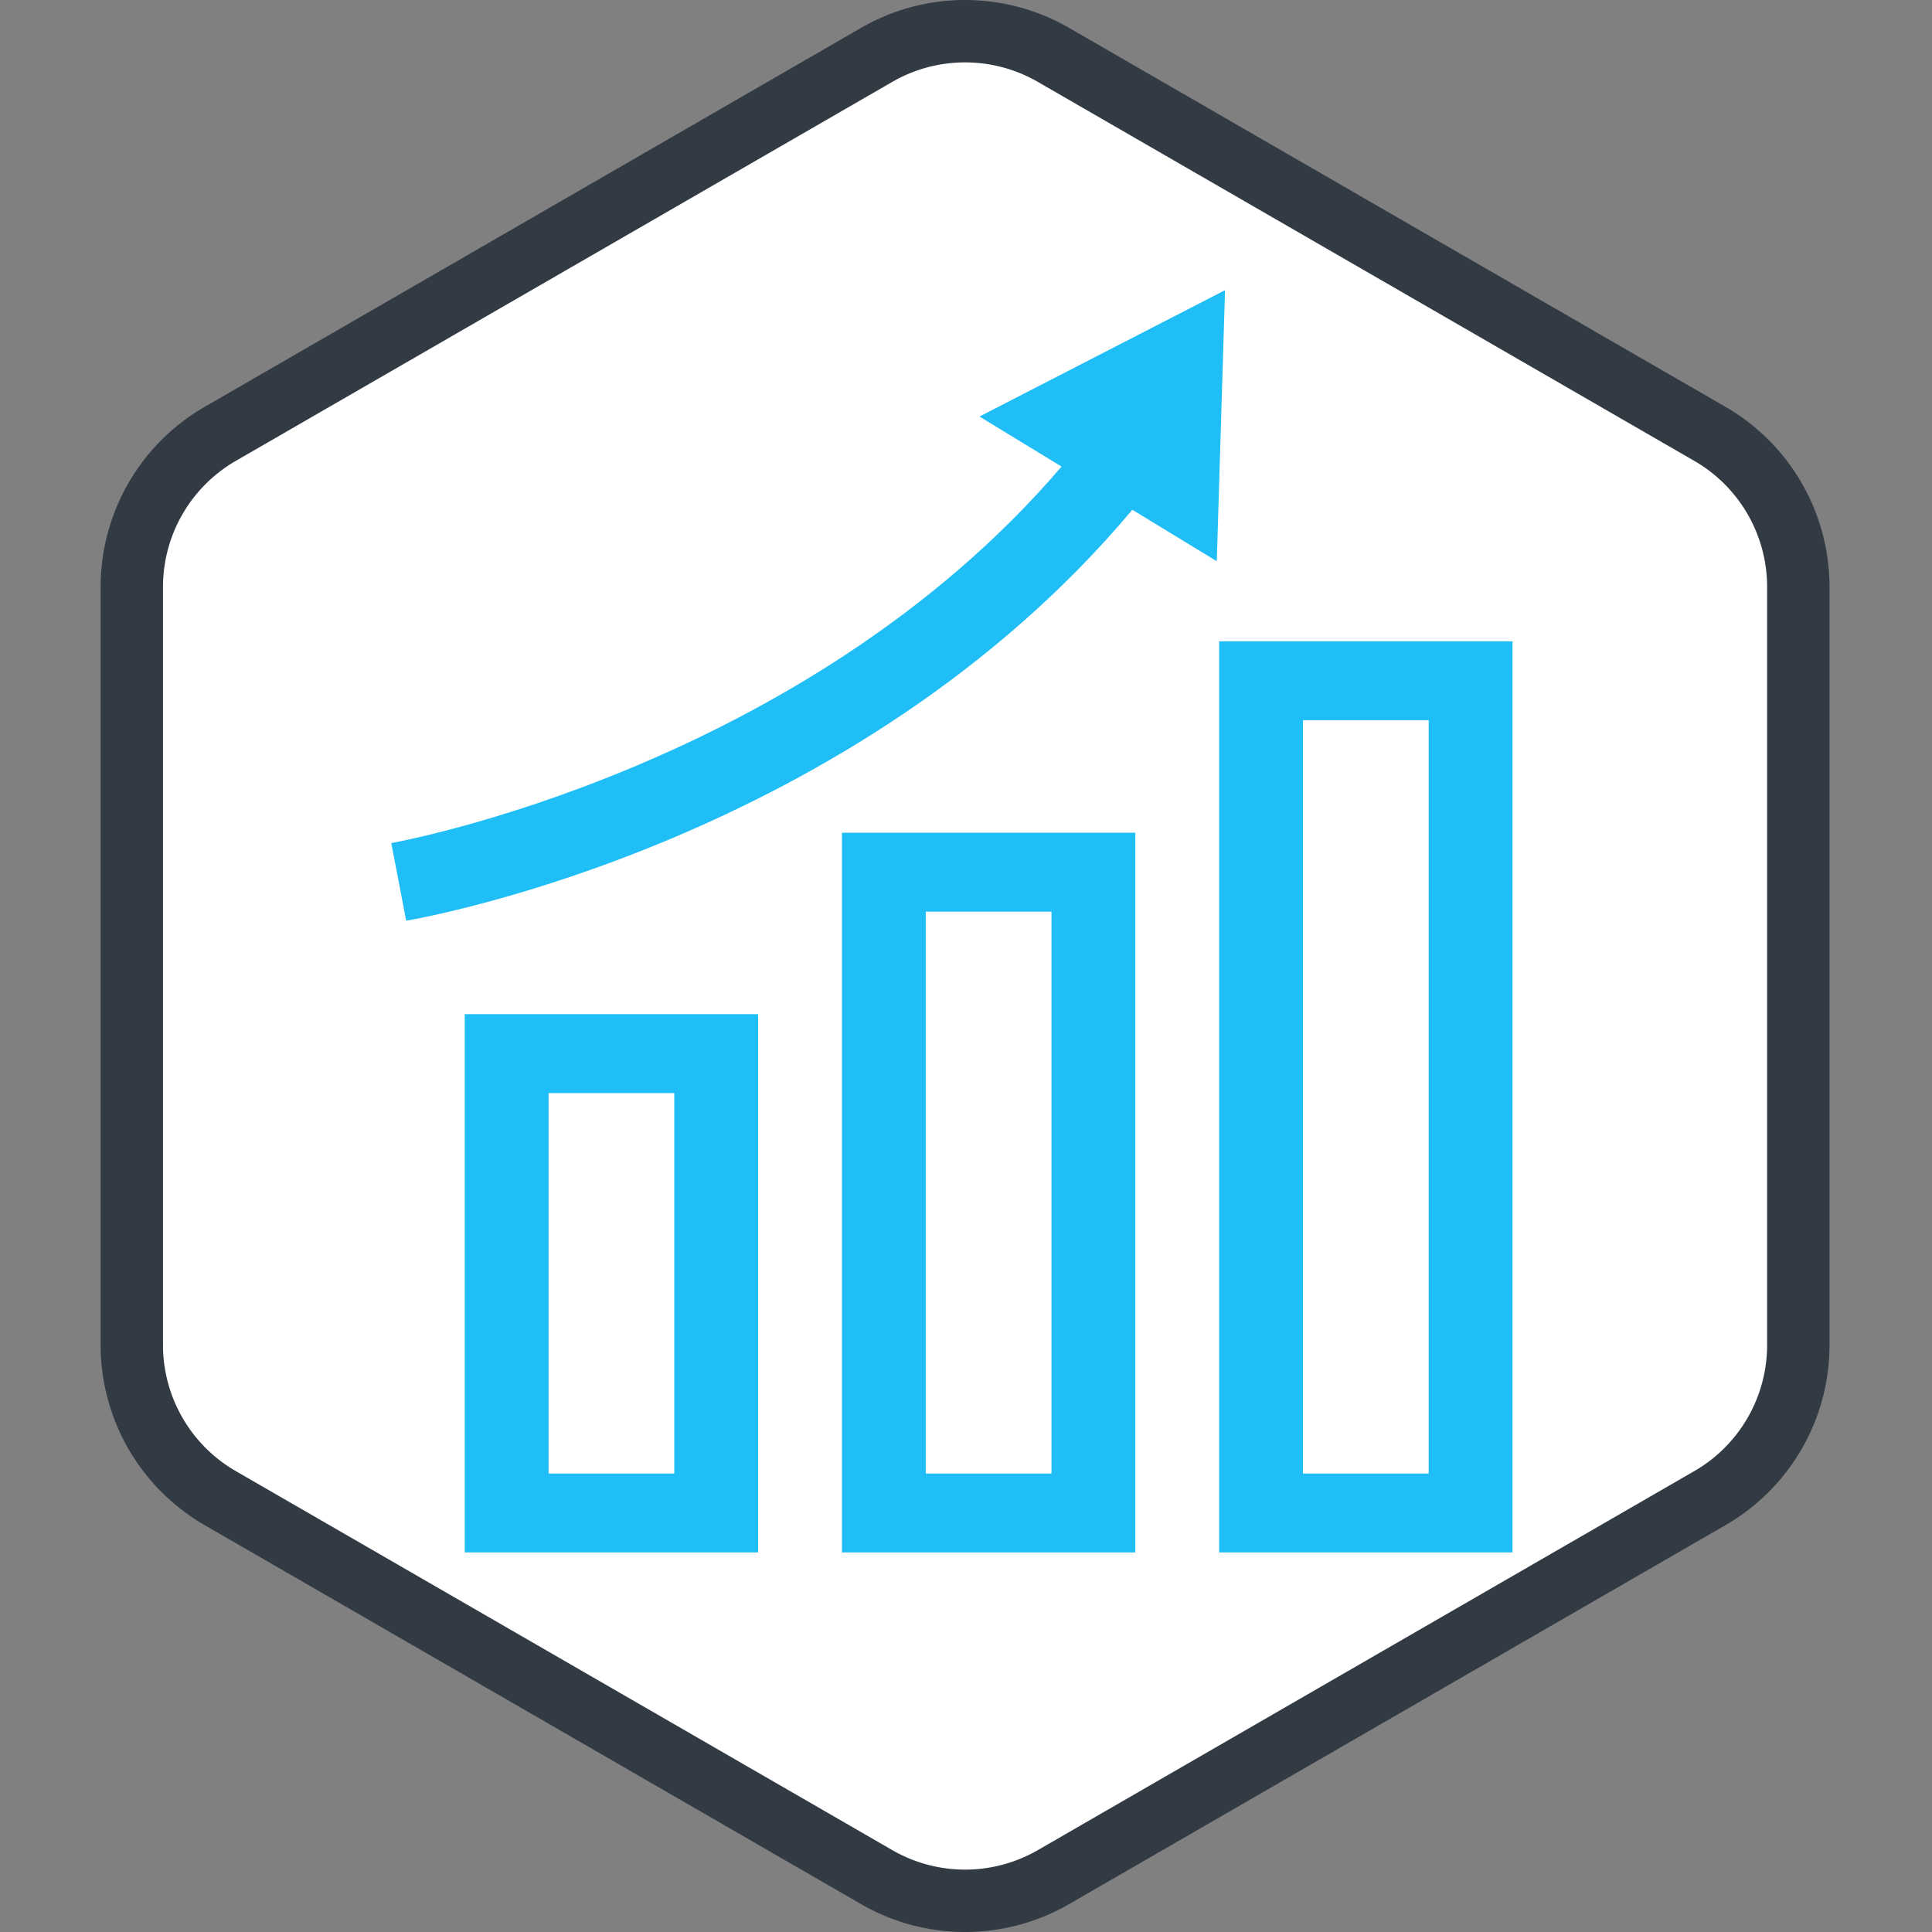<?xml version="1.0" encoding="UTF-8" standalone="no"?>
<svg
   width="96"
   height="96"
   fill="none"
   version="1.1"
   id="svg1230"
   sodipodi:docname="supportinglangauges.svg"
   inkscape:version="1.2 (1:1.2.1+202207142221+cd75a1ee6d)"
   xmlns:inkscape="http://www.inkscape.org/namespaces/inkscape"
   xmlns:sodipodi="http://sodipodi.sourceforge.net/DTD/sodipodi-0.dtd"
   xmlns="http://www.w3.org/2000/svg"
   xmlns:svg="http://www.w3.org/2000/svg">
  <rect width="100%" height="100%" fill="#808080" stroke="none"/>
  <defs
     id="defs1234" />
  <sodipodi:namedview
     id="namedview1232"
     pagecolor="#ffffff"
     bordercolor="#000000"
     borderopacity="0.25"
     inkscape:showpageshadow="2"
     inkscape:pageopacity="0.0"
     inkscape:pagecheckerboard="0"
     inkscape:deskcolor="#d1d1d1"
     showgrid="false"
     inkscape:zoom="2.28125"
     inkscape:cx="66.849315"
     inkscape:cy="37.917808"
     inkscape:window-width="1872"
     inkscape:window-height="1016"
     inkscape:window-x="48"
     inkscape:window-y="27"
     inkscape:window-maximized="1"
     inkscape:current-layer="svg1230" />
  <path
     d="M44 2.309a8 8 0 018 0l33.569 19.381a8 8 0 014 6.928v38.762a8 8 0 01-4 6.928L52 93.691a8 8 0 01-8 0L10.431 74.309a8 8 0 01-4-6.928V28.619a8 8 0 014-6.928L44 2.309z"
     fill="#fff"
     id="path1224" />
  <path
     fill-rule="evenodd"
     clip-rule="evenodd"
     d="M84.191 22.902L51.57 4.069a7.233 7.233 0 00-7.233 0L11.716 22.902a7.233 7.233 0 00-3.617 6.264v37.667a7.233 7.233 0 003.617 6.264L44.337 91.931a7.233 7.233 0 007.233 0l32.621-18.834a7.233 7.233 0 003.616-6.264v-37.667a7.233 7.233 0 00-3.616-6.264zM53.12 1.384a10.333 10.333 0 00-10.333 0L10.166 20.218A10.333 10.333 0 005 29.166v37.667a10.333 10.333 0 005.167 8.949l32.621 18.834a10.333 10.333 0 0010.333 0l32.62-18.834a10.333 10.333 0 005.167-8.949v-37.667a10.333 10.333 0 00-5.167-8.949L53.12 1.384z"
     fill="#138C94"
     id="path1226"
     style="fill:#323b44;fill-opacity:1" />
  <g
     id="line_35_-6"
     transform="matrix(0.136,0,0,0.128,13.979,14.419)"
     style="fill:#1fbef6;fill-opacity:1">
    <path
       d="M 174.203,490 V 281.061 H 67.015 V 490 Z M 97.64,311.686 h 45.938 V 459.375 H 97.64 Z"
       id="path2-2"
       style="fill:#1fbef6;fill-opacity:1" />
    <path
       d="M 204.828,490 H 312.016 V 210.623 H 204.828 Z m 30.625,-248.752 h 45.937 v 218.127 h -45.937 z"
       id="path4-9"
       style="fill:#1fbef6;fill-opacity:1" />
    <path
       d="M 449.828,136.312 H 342.64 V 490 H 449.828 Z M 419.203,459.375 H 373.265 V 166.937 h 45.938 z"
       id="path6-1"
       style="fill:#1fbef6;fill-opacity:1" />
    <path
       d="m 344.799,0 -89.716,49.046 29.982,19.432 C 190.572,185.894 41.704,214.344 40.172,214.635 l 5.451,30.135 c 6.845,-1.24 163.783,-30.962 265.304,-159.526 l 30.855,19.983 z"
       id="path8-2"
       style="fill:#1fbef6;fill-opacity:1" />
  </g>
</svg>
